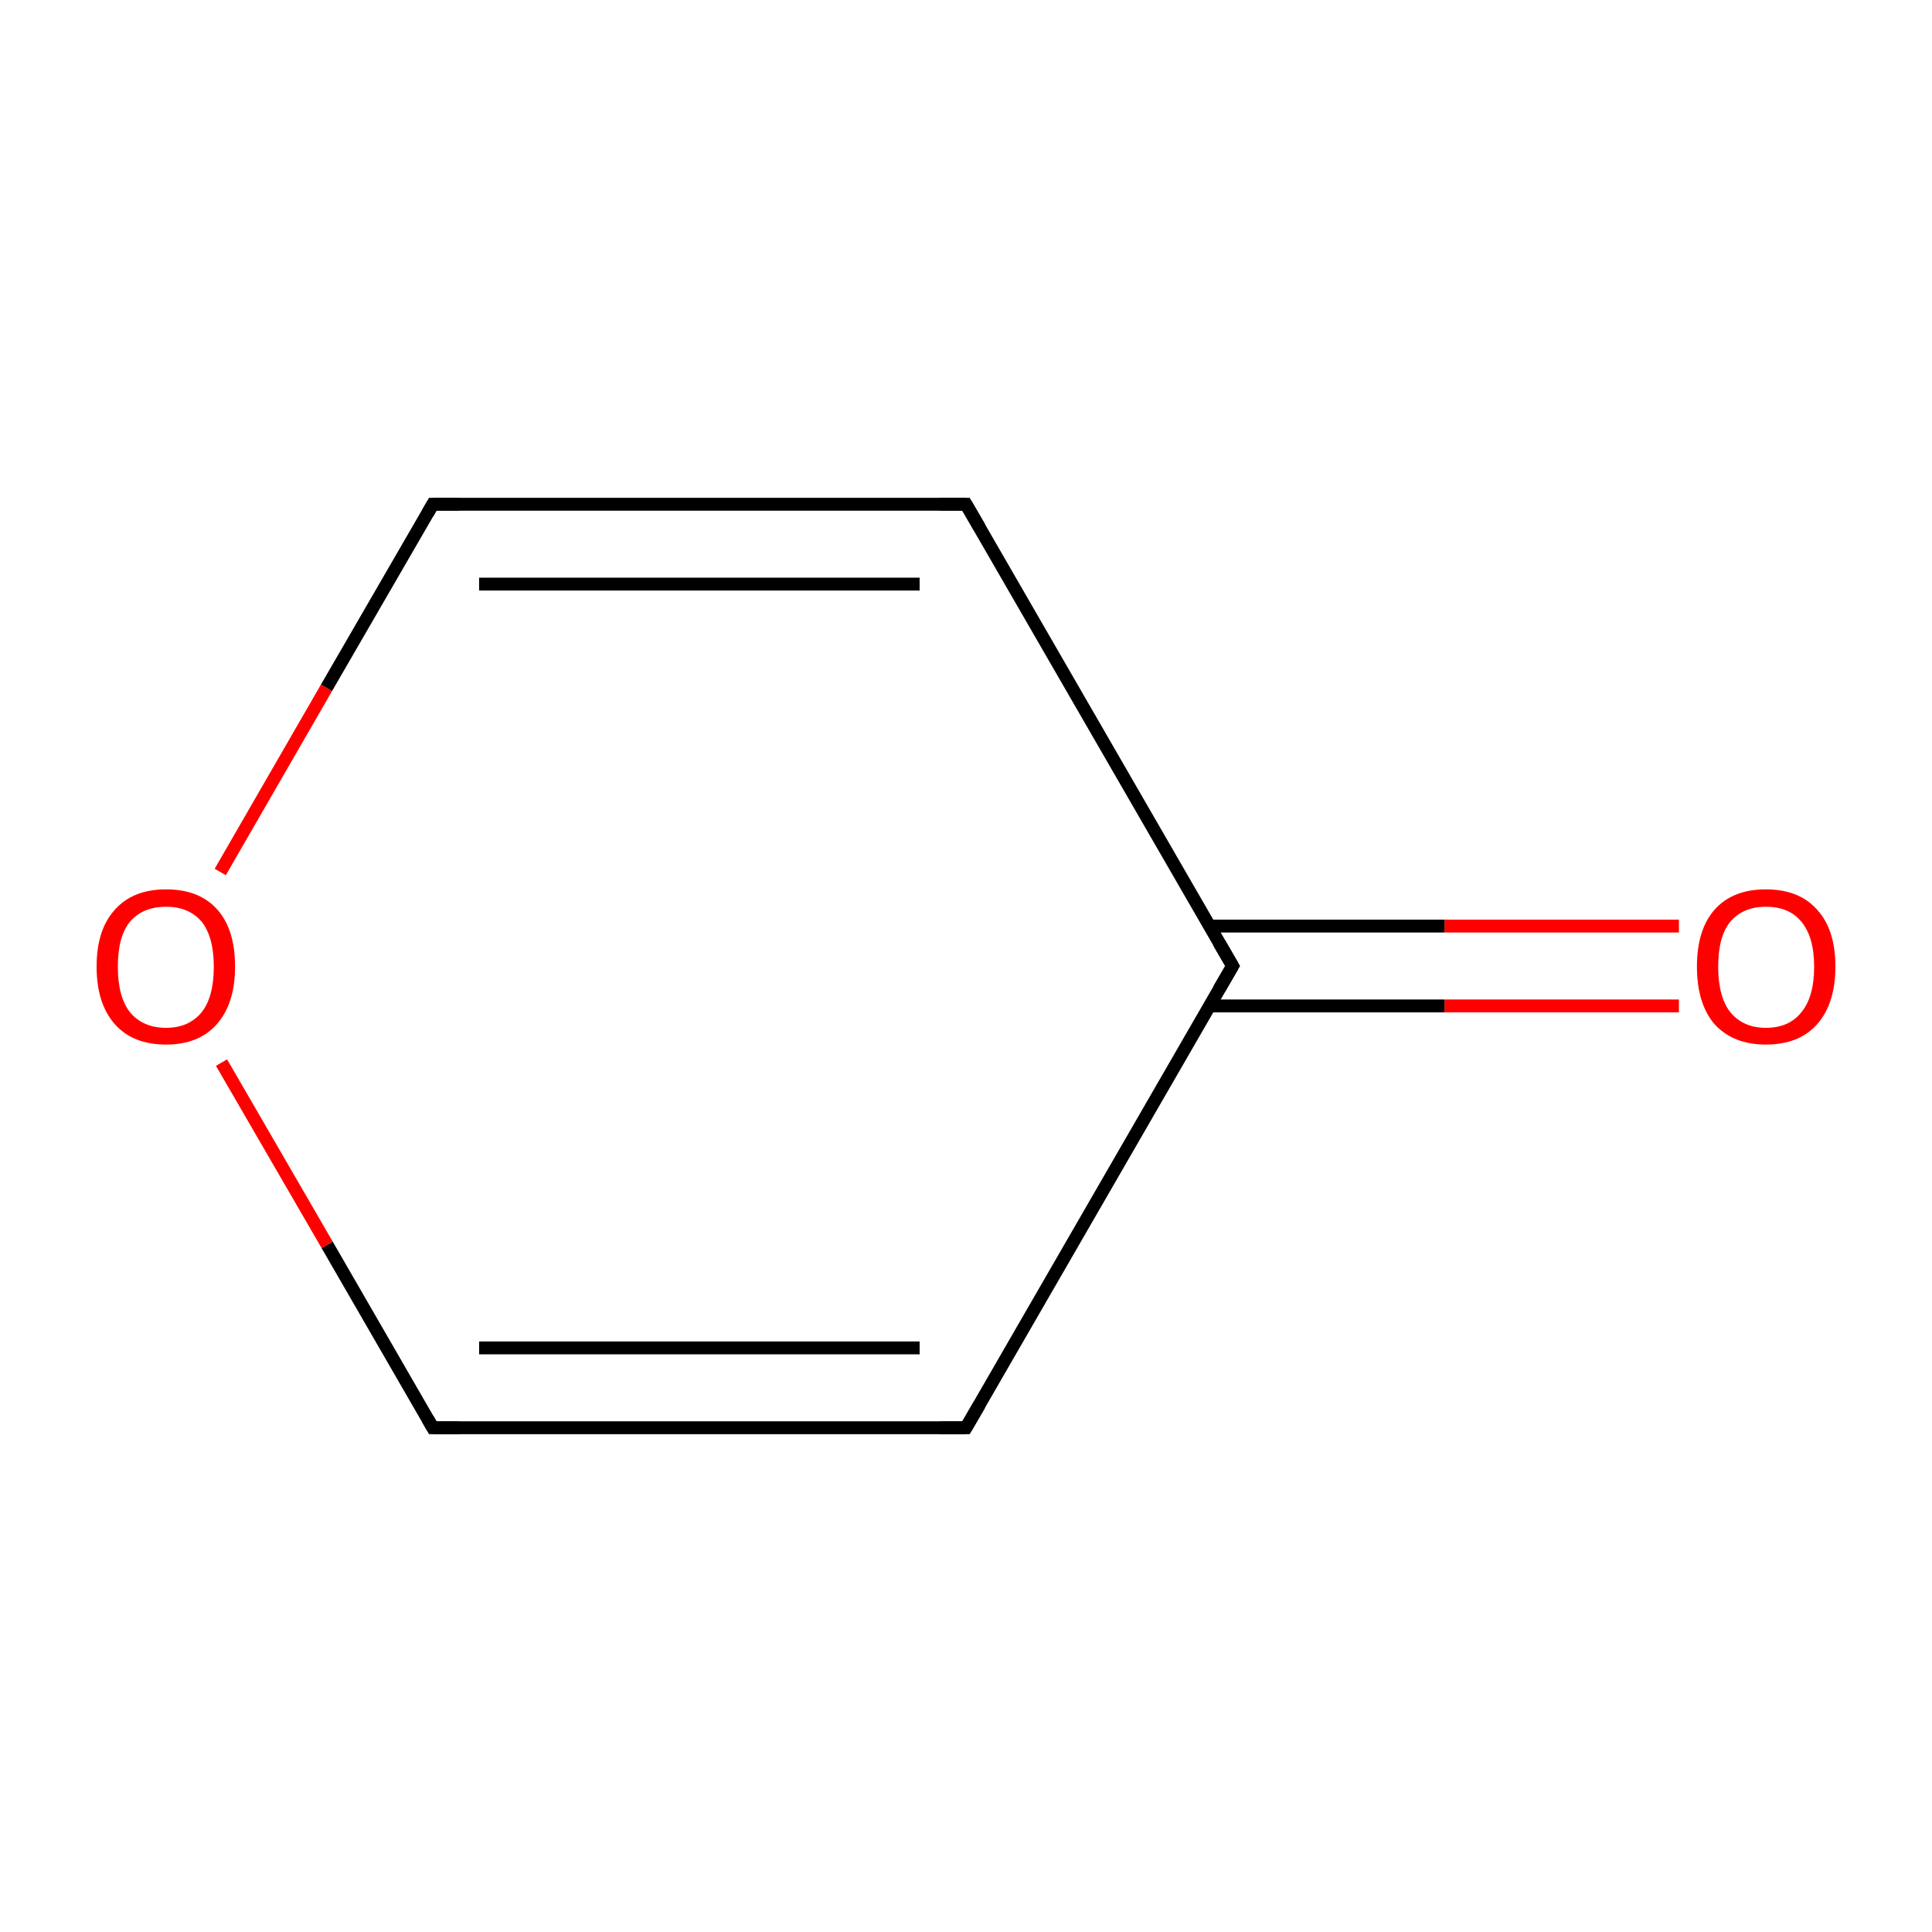 <?xml version='1.0' encoding='iso-8859-1'?>
<svg version='1.1' baseProfile='full'
              xmlns='http://www.w3.org/2000/svg'
                      xmlns:rdkit='http://www.rdkit.org/xml'
                      xmlns:xlink='http://www.w3.org/1999/xlink'
                  xml:space='preserve'
width='300px' height='300px' viewBox='0 0 300 300'>
<!-- END OF HEADER -->
<rect style='opacity:1.0;fill:#FFFFFF;stroke:none' width='300.0' height='300.0' x='0.0' y='0.0'> </rect>
<path class='bond-0 atom-0 atom-1' d='M 260.7,156.2 L 224.3,156.2' style='fill:none;fill-rule:evenodd;stroke:#FF0000;stroke-width:2.0px;stroke-linecap:butt;stroke-linejoin:miter;stroke-opacity:1' />
<path class='bond-0 atom-0 atom-1' d='M 224.3,156.2 L 187.8,156.2' style='fill:none;fill-rule:evenodd;stroke:#000000;stroke-width:2.0px;stroke-linecap:butt;stroke-linejoin:miter;stroke-opacity:1' />
<path class='bond-0 atom-0 atom-1' d='M 260.7,143.8 L 224.3,143.8' style='fill:none;fill-rule:evenodd;stroke:#FF0000;stroke-width:2.0px;stroke-linecap:butt;stroke-linejoin:miter;stroke-opacity:1' />
<path class='bond-0 atom-0 atom-1' d='M 224.3,143.8 L 187.8,143.8' style='fill:none;fill-rule:evenodd;stroke:#000000;stroke-width:2.0px;stroke-linecap:butt;stroke-linejoin:miter;stroke-opacity:1' />
<path class='bond-1 atom-1 atom-2' d='M 191.4,150.0 L 150.0,221.7' style='fill:none;fill-rule:evenodd;stroke:#000000;stroke-width:2.0px;stroke-linecap:butt;stroke-linejoin:miter;stroke-opacity:1' />
<path class='bond-2 atom-2 atom-3' d='M 150.0,221.7 L 67.2,221.7' style='fill:none;fill-rule:evenodd;stroke:#000000;stroke-width:2.0px;stroke-linecap:butt;stroke-linejoin:miter;stroke-opacity:1' />
<path class='bond-2 atom-2 atom-3' d='M 142.8,209.3 L 74.4,209.3' style='fill:none;fill-rule:evenodd;stroke:#000000;stroke-width:2.0px;stroke-linecap:butt;stroke-linejoin:miter;stroke-opacity:1' />
<path class='bond-3 atom-3 atom-4' d='M 67.2,221.7 L 50.8,193.3' style='fill:none;fill-rule:evenodd;stroke:#000000;stroke-width:2.0px;stroke-linecap:butt;stroke-linejoin:miter;stroke-opacity:1' />
<path class='bond-3 atom-3 atom-4' d='M 50.8,193.3 L 34.4,165.0' style='fill:none;fill-rule:evenodd;stroke:#FF0000;stroke-width:2.0px;stroke-linecap:butt;stroke-linejoin:miter;stroke-opacity:1' />
<path class='bond-4 atom-4 atom-5' d='M 34.2,135.4 L 50.7,106.8' style='fill:none;fill-rule:evenodd;stroke:#FF0000;stroke-width:2.0px;stroke-linecap:butt;stroke-linejoin:miter;stroke-opacity:1' />
<path class='bond-4 atom-4 atom-5' d='M 50.7,106.8 L 67.2,78.3' style='fill:none;fill-rule:evenodd;stroke:#000000;stroke-width:2.0px;stroke-linecap:butt;stroke-linejoin:miter;stroke-opacity:1' />
<path class='bond-5 atom-5 atom-6' d='M 67.2,78.3 L 150.0,78.3' style='fill:none;fill-rule:evenodd;stroke:#000000;stroke-width:2.0px;stroke-linecap:butt;stroke-linejoin:miter;stroke-opacity:1' />
<path class='bond-5 atom-5 atom-6' d='M 74.4,90.7 L 142.8,90.7' style='fill:none;fill-rule:evenodd;stroke:#000000;stroke-width:2.0px;stroke-linecap:butt;stroke-linejoin:miter;stroke-opacity:1' />
<path class='bond-6 atom-6 atom-1' d='M 150.0,78.3 L 191.4,150.0' style='fill:none;fill-rule:evenodd;stroke:#000000;stroke-width:2.0px;stroke-linecap:butt;stroke-linejoin:miter;stroke-opacity:1' />
<path d='M 189.3,153.6 L 191.4,150.0 L 189.3,146.4' style='fill:none;stroke:#000000;stroke-width:2.0px;stroke-linecap:butt;stroke-linejoin:miter;stroke-miterlimit:10;stroke-opacity:1;' />
<path d='M 152.1,218.1 L 150.0,221.7 L 145.9,221.7' style='fill:none;stroke:#000000;stroke-width:2.0px;stroke-linecap:butt;stroke-linejoin:miter;stroke-miterlimit:10;stroke-opacity:1;' />
<path d='M 71.3,221.7 L 67.2,221.7 L 66.4,220.3' style='fill:none;stroke:#000000;stroke-width:2.0px;stroke-linecap:butt;stroke-linejoin:miter;stroke-miterlimit:10;stroke-opacity:1;' />
<path d='M 66.4,79.7 L 67.2,78.3 L 71.3,78.3' style='fill:none;stroke:#000000;stroke-width:2.0px;stroke-linecap:butt;stroke-linejoin:miter;stroke-miterlimit:10;stroke-opacity:1;' />
<path d='M 145.9,78.3 L 150.0,78.3 L 152.1,81.9' style='fill:none;stroke:#000000;stroke-width:2.0px;stroke-linecap:butt;stroke-linejoin:miter;stroke-miterlimit:10;stroke-opacity:1;' />
<path class='atom-0' d='M 263.5 150.1
Q 263.5 144.4, 266.2 141.3
Q 269.0 138.1, 274.2 138.1
Q 279.4 138.1, 282.2 141.3
Q 285.0 144.4, 285.0 150.1
Q 285.0 155.8, 282.2 159.0
Q 279.4 162.2, 274.2 162.2
Q 269.1 162.2, 266.2 159.0
Q 263.5 155.8, 263.5 150.1
M 274.2 159.6
Q 277.8 159.6, 279.7 157.2
Q 281.7 154.8, 281.7 150.1
Q 281.7 145.5, 279.7 143.1
Q 277.8 140.8, 274.2 140.8
Q 270.7 140.8, 268.7 143.1
Q 266.8 145.4, 266.8 150.1
Q 266.8 154.8, 268.7 157.2
Q 270.7 159.6, 274.2 159.6
' fill='#FF0000'/>
<path class='atom-4' d='M 15.0 150.1
Q 15.0 144.4, 17.8 141.3
Q 20.6 138.1, 25.8 138.1
Q 31.0 138.1, 33.8 141.3
Q 36.5 144.4, 36.5 150.1
Q 36.5 155.8, 33.7 159.0
Q 30.9 162.2, 25.8 162.2
Q 20.6 162.2, 17.8 159.0
Q 15.0 155.8, 15.0 150.1
M 25.8 159.6
Q 29.3 159.6, 31.3 157.2
Q 33.2 154.8, 33.2 150.1
Q 33.2 145.5, 31.3 143.1
Q 29.3 140.8, 25.8 140.8
Q 22.2 140.8, 20.2 143.1
Q 18.3 145.4, 18.3 150.1
Q 18.3 154.8, 20.2 157.2
Q 22.2 159.6, 25.8 159.6
' fill='#FF0000'/>
</svg>
